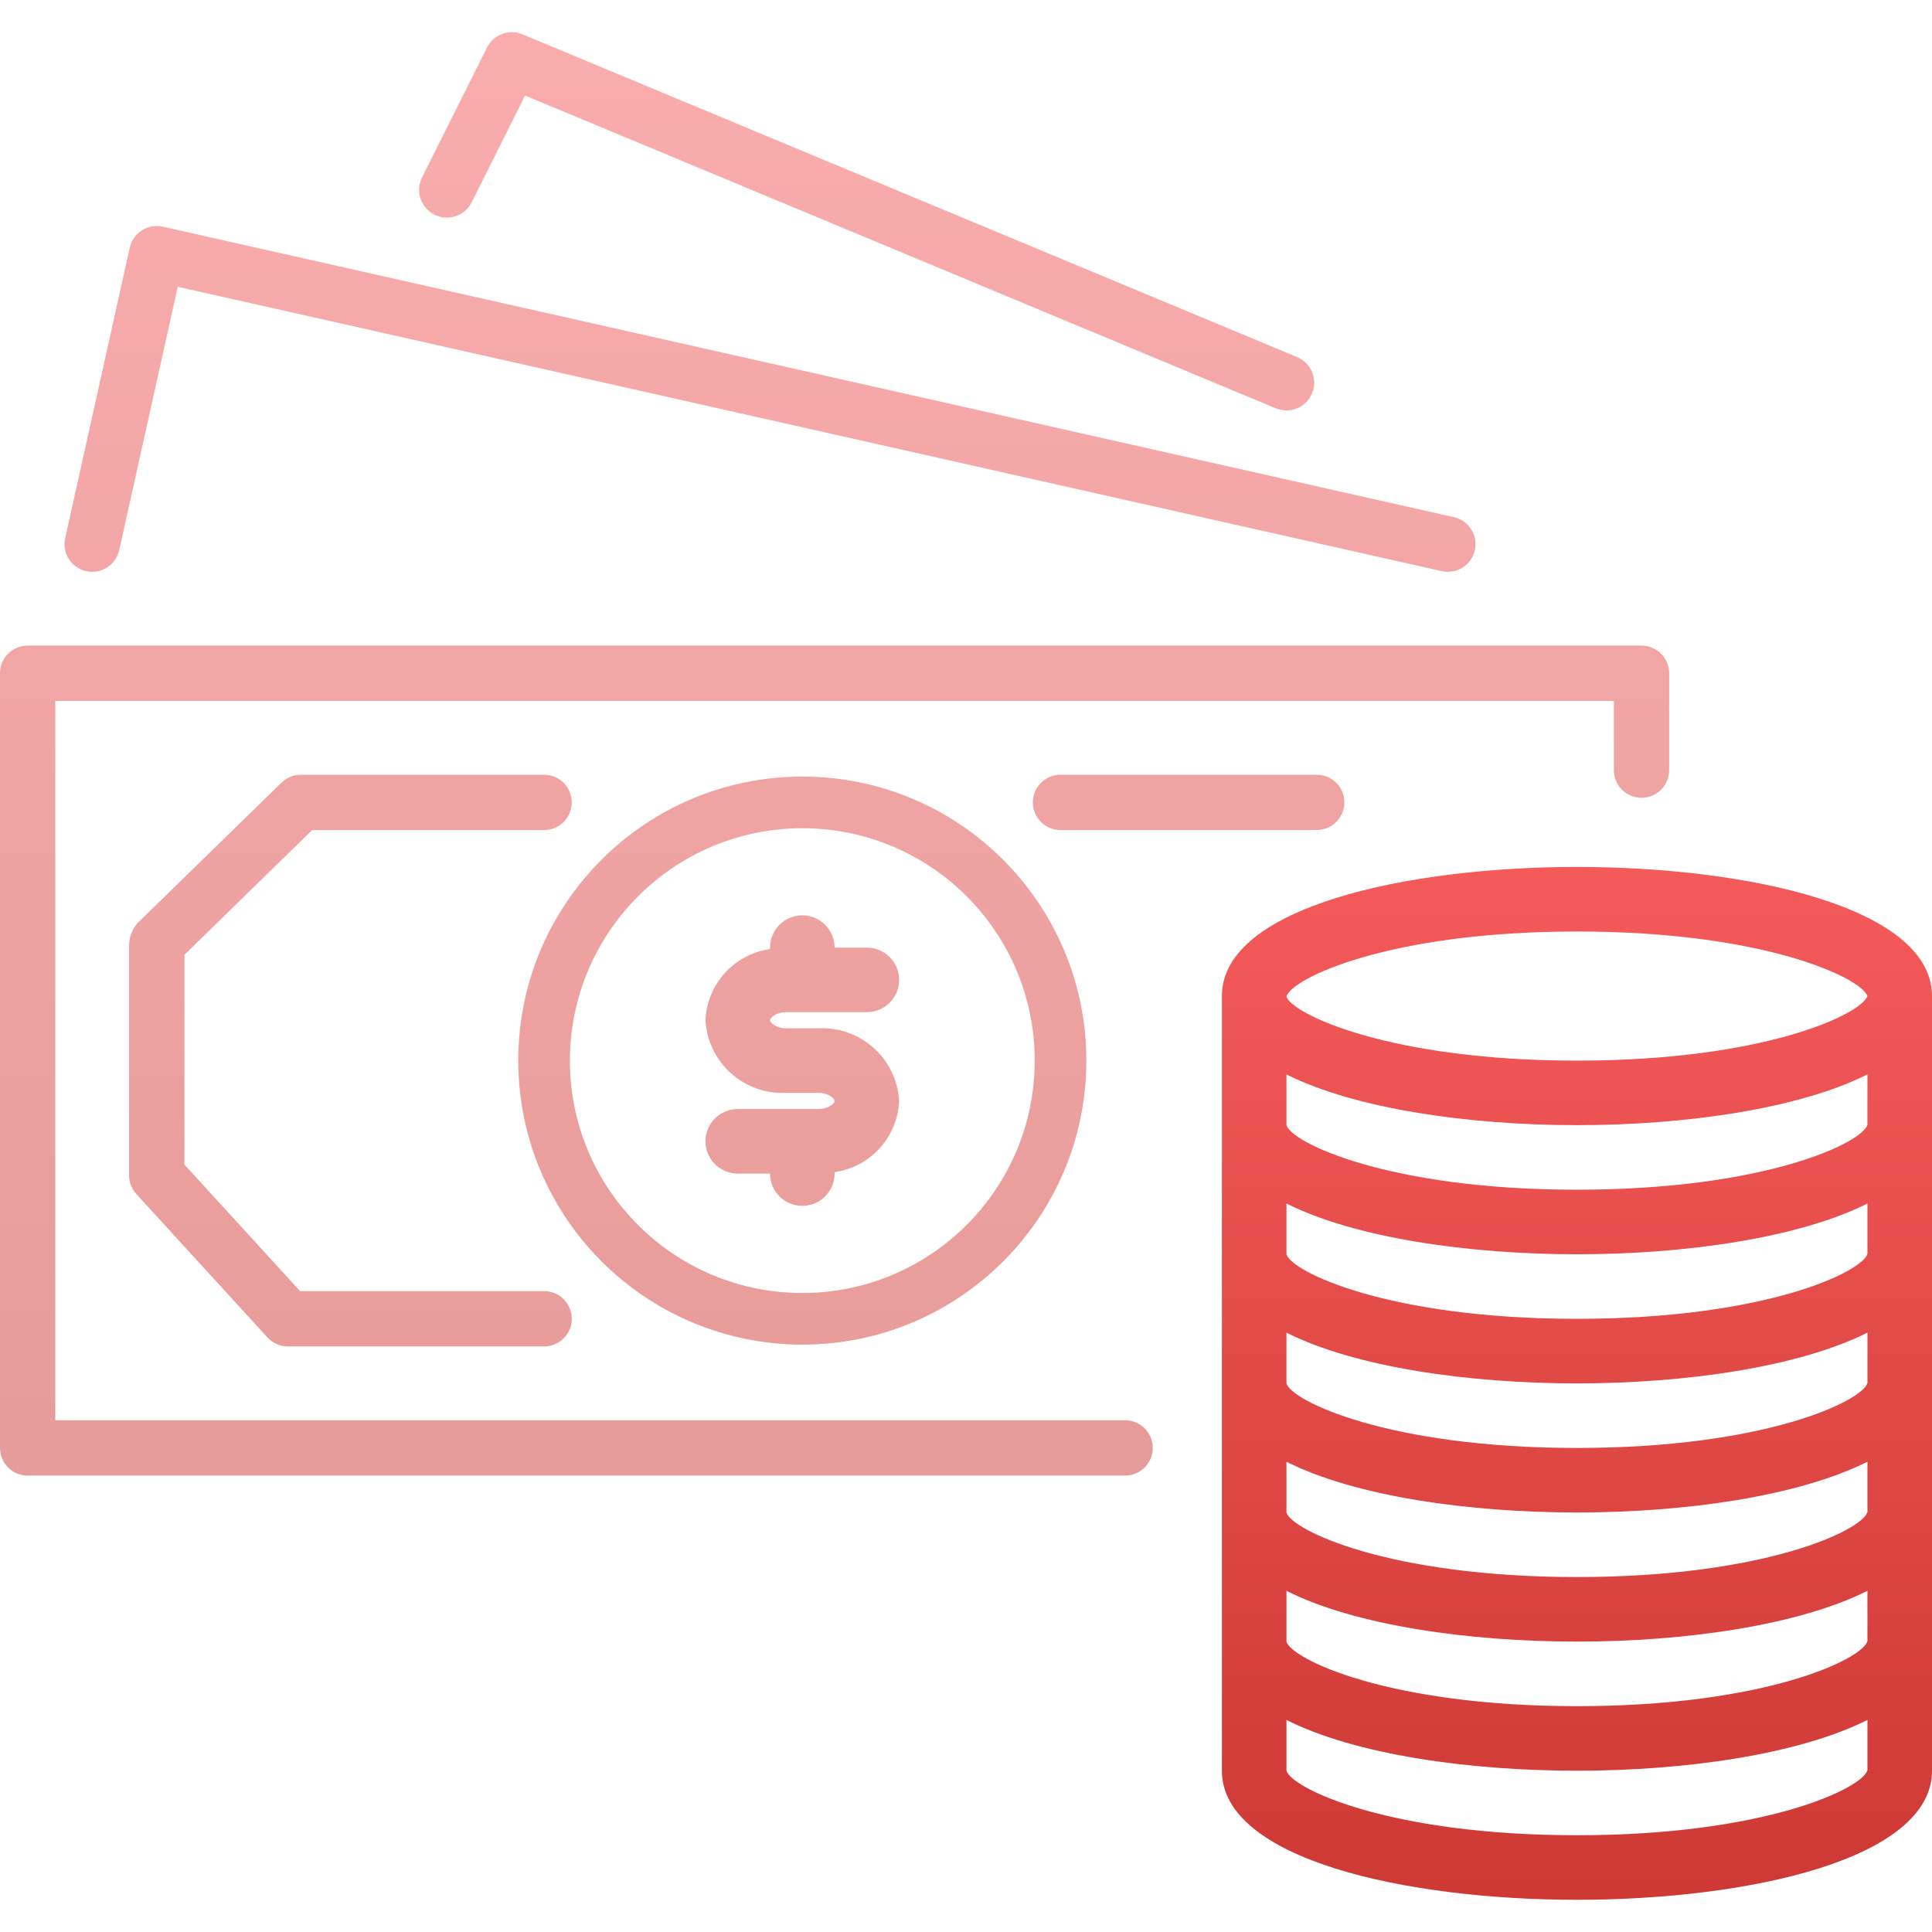 <svg width="48" height="48" viewBox="0 0 48 48" fill="none" xmlns="http://www.w3.org/2000/svg">
<g clip-path="url(#clip0)">
<g filter="url(#filter0_d)">
<path d="M39.179 21.539C34.929 21.539 30.358 22.543 30.358 24.747V43.993C30.358 46.196 34.929 47.2 39.179 47.2C43.429 47.2 48 46.196 48 43.993V24.747C48 22.543 43.429 21.539 39.179 21.539ZM46.396 43.98C46.275 44.426 43.87 45.596 39.179 45.596C34.488 45.596 32.083 44.426 31.962 43.993V42.732C33.668 43.592 36.487 43.993 39.179 43.993C41.871 43.993 44.691 43.588 46.396 42.731V43.98ZM46.396 40.773C46.275 41.218 43.87 42.389 39.179 42.389C34.488 42.389 32.083 41.218 31.962 40.785V39.524C33.668 40.384 36.487 40.785 39.179 40.785C41.871 40.785 44.691 40.38 46.396 39.523V40.773ZM46.396 37.565C46.275 38.01 43.87 39.181 39.179 39.181C34.488 39.181 32.083 38.01 31.962 37.577V36.317C33.668 37.176 36.487 37.577 39.179 37.577C41.871 37.577 44.691 37.172 46.396 36.316V37.565ZM46.396 34.358C46.275 34.803 43.87 35.974 39.179 35.974C34.488 35.974 32.083 34.803 31.962 34.37V33.109C33.668 33.969 36.487 34.37 39.179 34.37C41.871 34.37 44.691 33.965 46.396 33.108V34.358ZM46.396 31.15C46.275 31.595 43.87 32.766 39.179 32.766C34.488 32.766 32.083 31.595 31.962 31.162V29.901C33.668 30.757 36.487 31.162 39.179 31.162C41.871 31.162 44.691 30.757 46.396 29.901V31.15ZM46.396 27.942C46.275 28.387 43.87 29.558 39.179 29.558C34.488 29.558 32.083 28.387 31.962 27.954V26.694C33.668 27.549 36.487 27.954 39.179 27.954C41.871 27.954 44.691 27.549 46.396 26.693V27.942ZM39.179 26.351C34.495 26.351 32.091 25.183 31.962 24.761V24.756C32.091 24.31 34.495 23.143 39.179 23.143C43.83 23.143 46.236 24.293 46.396 24.747C46.236 25.201 43.83 26.351 39.179 26.351Z" fill="url(#paint0_linear)"/>
</g>
<g opacity="0.5">
<path d="M40.784 16.04H0.687C0.308 16.04 0 16.347 3.9239e-07 16.726V35.973C-0 36.352 0.307 36.66 0.686 36.661H27.952C28.332 36.661 28.64 36.353 28.64 35.973C28.64 35.594 28.332 35.286 27.952 35.286H1.374V17.415H40.096V19.133C40.095 19.512 40.402 19.82 40.781 19.82H40.783C41.162 19.821 41.47 19.514 41.47 19.135V16.727C41.47 16.348 41.163 16.041 40.784 16.04Z" fill="url(#paint1_linear)"/>
<path d="M36.122 12.849L4.046 5.632C3.868 5.592 3.681 5.624 3.527 5.721C3.373 5.819 3.264 5.975 3.224 6.153L1.62 13.37C1.537 13.741 1.771 14.108 2.142 14.19C2.513 14.273 2.88 14.039 2.962 13.668L4.416 7.124L35.821 14.19C35.87 14.201 35.921 14.207 35.972 14.206C36.352 14.206 36.659 13.897 36.658 13.518C36.658 13.197 36.435 12.919 36.122 12.849Z" fill="url(#paint2_linear)"/>
<path d="M32.227 8.872L12.981 0.853C12.647 0.714 12.261 0.857 12.099 1.181L10.495 4.389C10.314 4.724 10.439 5.142 10.774 5.323C11.109 5.504 11.527 5.38 11.709 5.045C11.716 5.031 11.723 5.018 11.729 5.004V5.006L13.045 2.373L31.696 10.144C32.047 10.29 32.451 10.125 32.598 9.773C32.744 9.422 32.578 9.019 32.227 8.872Z" fill="url(#paint3_linear)"/>
<path d="M32.713 19.248H26.348C25.969 19.248 25.661 19.556 25.661 19.935C25.661 20.315 25.969 20.622 26.348 20.622H32.713C33.093 20.622 33.4 20.315 33.4 19.935C33.4 19.556 33.093 19.248 32.713 19.248Z" fill="url(#paint4_linear)"/>
<path d="M19.933 19.294C16.036 19.294 12.876 22.453 12.876 26.35C12.88 30.246 16.037 33.403 19.933 33.407C23.83 33.407 26.99 30.248 26.99 26.35C26.99 22.453 23.83 19.294 19.933 19.294ZM19.933 32.124C16.744 32.124 14.159 29.539 14.159 26.35C14.163 23.163 16.746 20.58 19.933 20.577C23.122 20.577 25.707 23.162 25.707 26.35C25.707 29.539 23.122 32.124 19.933 32.124Z" fill="url(#paint5_linear)"/>
<path d="M13.518 32.078H7.456L4.582 28.934V23.722L7.756 20.622H13.518C13.897 20.622 14.205 20.315 14.205 19.935C14.205 19.556 13.897 19.248 13.518 19.248H7.477C7.297 19.247 7.125 19.317 6.996 19.443L3.414 22.937C3.28 23.093 3.207 23.292 3.207 23.498V29.201C3.207 29.373 3.271 29.538 3.387 29.665L6.645 33.228C6.775 33.371 6.959 33.452 7.152 33.452H13.518C13.897 33.452 14.205 33.145 14.205 32.765C14.205 32.386 13.898 32.078 13.518 32.078Z" fill="url(#paint6_linear)"/>
<path d="M20.334 25.548H19.532C19.283 25.548 19.131 25.409 19.131 25.348C19.131 25.287 19.283 25.147 19.532 25.147H21.537C21.98 25.147 22.339 24.788 22.339 24.345C22.339 23.902 21.98 23.543 21.537 23.543H20.735C20.735 23.101 20.376 22.741 19.933 22.741C19.49 22.741 19.131 23.101 19.131 23.543V23.579C18.242 23.705 17.568 24.446 17.527 25.344C17.585 26.395 18.48 27.203 19.532 27.152H20.334C20.584 27.152 20.735 27.291 20.735 27.352C20.735 27.413 20.584 27.553 20.334 27.553H18.329C17.887 27.553 17.527 27.912 17.527 28.355C17.527 28.798 17.887 29.157 18.329 29.157H19.131C19.131 29.6 19.49 29.959 19.933 29.959C20.376 29.959 20.735 29.6 20.735 29.157V29.121C21.625 28.995 22.298 28.254 22.339 27.357C22.282 26.305 21.386 25.497 20.334 25.548Z" fill="url(#paint7_linear)"/>
</g>
</g>
<defs>
<filter id="filter0_d" x="20.358" y="11.539" width="37.642" height="45.661" filterUnits="userSpaceOnUse" color-interpolation-filters="sRGB">
<feFlood flood-opacity="0" result="BackgroundImageFix"/>
<feColorMatrix in="SourceAlpha" type="matrix" values="0 0 0 0 0 0 0 0 0 0 0 0 0 0 0 0 0 0 127 0"/>
<feOffset/>
<feGaussianBlur stdDeviation="5"/>
<feColorMatrix type="matrix" values="0 0 0 0 0.882 0 0 0 0 0.286 0 0 0 0 0.278 0 0 0 0.5 0"/>
<feBlend mode="normal" in2="BackgroundImageFix" result="effect1_dropShadow"/>
<feBlend mode="normal" in="SourceGraphic" in2="effect1_dropShadow" result="shape"/>
</filter>
<linearGradient id="paint0_linear" x1="39.179" y1="21.539" x2="39.179" y2="55.448" gradientUnits="userSpaceOnUse">
<stop stop-color="#F55A5A"/>
<stop offset="1" stop-color="#C12E28"/>
</linearGradient>
<linearGradient id="paint1_linear" x1="20.735" y1="0.8" x2="20.735" y2="48.187" gradientUnits="userSpaceOnUse">
<stop stop-color="#F55A5A"/>
<stop offset="1" stop-color="#C12E28"/>
</linearGradient>
<linearGradient id="paint2_linear" x1="20.735" y1="0.8" x2="20.735" y2="48.187" gradientUnits="userSpaceOnUse">
<stop stop-color="#F55A5A"/>
<stop offset="1" stop-color="#C12E28"/>
</linearGradient>
<linearGradient id="paint3_linear" x1="20.735" y1="0.8" x2="20.735" y2="48.187" gradientUnits="userSpaceOnUse">
<stop stop-color="#F55A5A"/>
<stop offset="1" stop-color="#C12E28"/>
</linearGradient>
<linearGradient id="paint4_linear" x1="20.735" y1="0.8" x2="20.735" y2="48.187" gradientUnits="userSpaceOnUse">
<stop stop-color="#F55A5A"/>
<stop offset="1" stop-color="#C12E28"/>
</linearGradient>
<linearGradient id="paint5_linear" x1="20.735" y1="0.8" x2="20.735" y2="48.187" gradientUnits="userSpaceOnUse">
<stop stop-color="#F55A5A"/>
<stop offset="1" stop-color="#C12E28"/>
</linearGradient>
<linearGradient id="paint6_linear" x1="20.735" y1="0.8" x2="20.735" y2="48.187" gradientUnits="userSpaceOnUse">
<stop stop-color="#F55A5A"/>
<stop offset="1" stop-color="#C12E28"/>
</linearGradient>
<linearGradient id="paint7_linear" x1="20.735" y1="0.8" x2="20.735" y2="48.187" gradientUnits="userSpaceOnUse">
<stop stop-color="#F55A5A"/>
<stop offset="1" stop-color="#C12E28"/>
</linearGradient>
<clipPath id="clip0">
<rect width="48" height="48" fill="white"/>
</clipPath>
</defs>
</svg>
